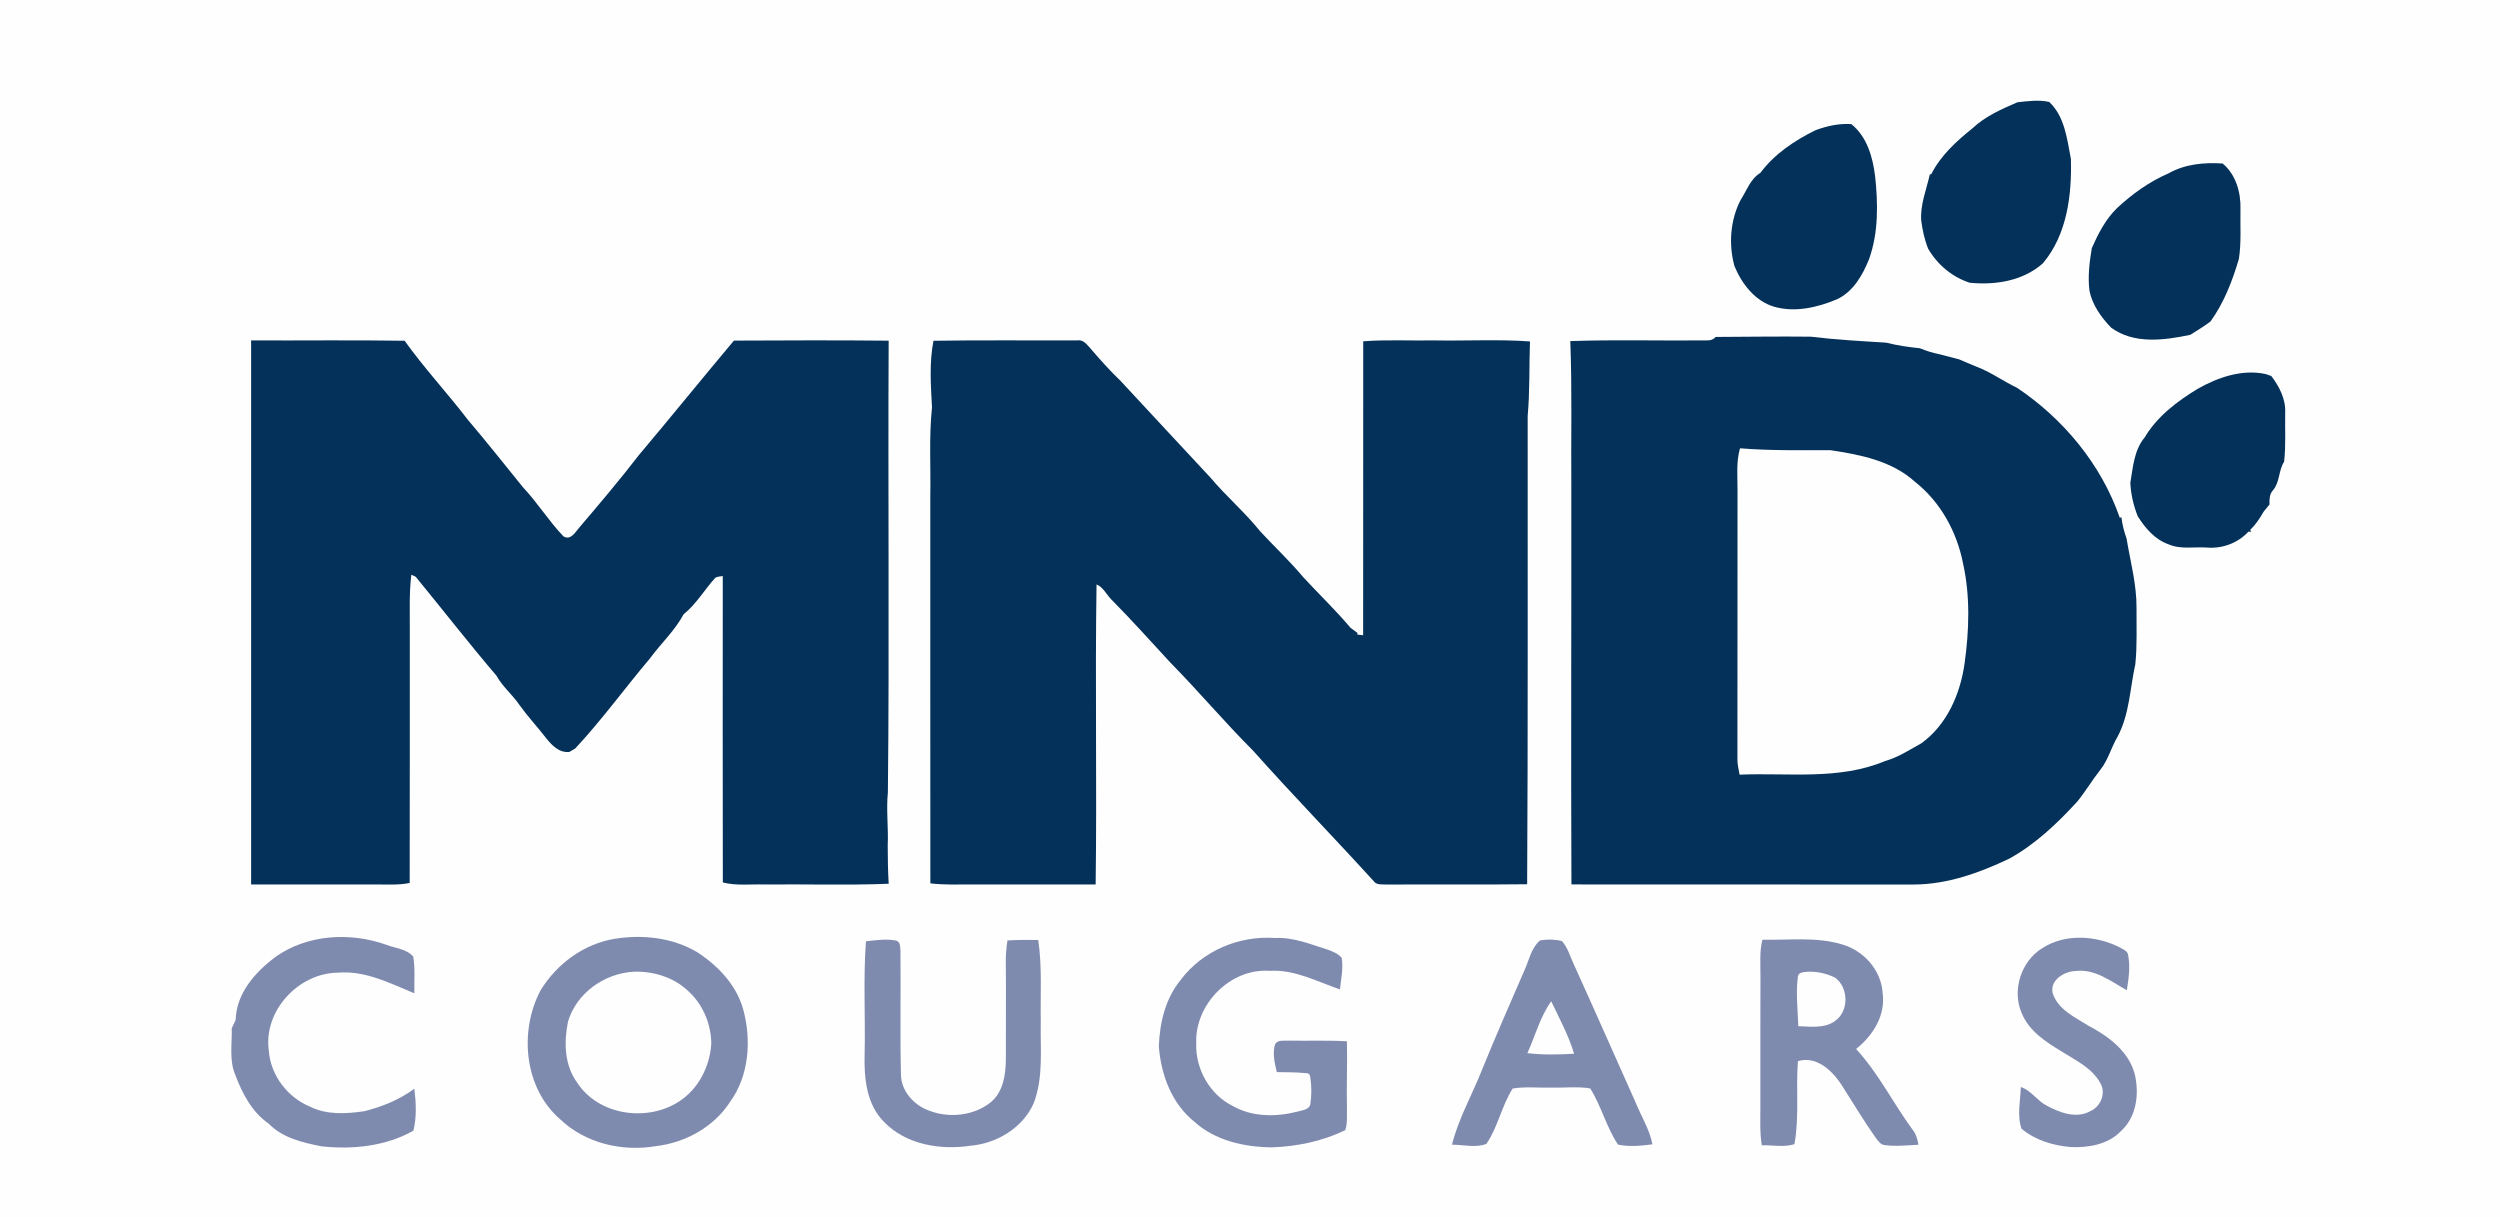 <?xml version="1.0" encoding="UTF-8" ?>
<!DOCTYPE svg PUBLIC "-//W3C//DTD SVG 1.1//EN" "http://www.w3.org/Graphics/SVG/1.1/DTD/svg11.dtd">
<svg width="896pt" height="436pt" viewBox="0 0 896 436" version="1.1" xmlns="http://www.w3.org/2000/svg">
<path fill="#fefefe" d=" M 0.00 0.00 L 896.00 0.00 L 896.00 436.00 L 0.00 436.00 L 0.00 0.00 Z" />
<path fill="#04315a" d=" M 706.98 45.94 C 711.55 41.65 717.35 39.11 723.03 36.66 C 726.79 36.25 730.69 35.70 734.43 36.53 C 739.99 41.70 740.86 49.88 742.21 56.96 C 742.58 69.91 740.83 84.12 732.17 94.37 C 725.07 100.70 715.13 102.25 705.92 101.33 C 699.65 99.28 694.34 94.83 691.06 89.15 C 689.74 85.94 689.03 82.50 688.57 79.07 C 688.15 73.37 690.43 67.97 691.65 62.50 L 692.16 62.43 C 695.54 55.72 701.21 50.58 706.98 45.94 Z" />
<path fill="#04315a" d=" M 650.72 46.65 C 654.82 45.14 659.11 44.18 663.52 44.48 C 669.11 48.97 671.17 56.22 672.03 63.05 C 673.11 73.01 673.28 83.37 669.85 92.93 C 667.53 98.66 664.21 104.52 658.39 107.26 C 651.36 110.19 643.37 112.09 635.88 109.94 C 628.98 107.91 624.26 101.73 621.62 95.35 C 619.49 87.60 620.12 78.94 623.79 71.75 C 626.01 68.38 627.27 64.15 630.92 61.96 C 635.97 55.17 643.20 50.34 650.72 46.65 Z" />
<path fill="#04315a" d=" M 777.20 62.13 C 783.09 58.80 789.96 58.16 796.60 58.60 C 801.32 62.51 803.17 68.99 802.98 74.95 C 802.86 80.90 803.34 86.91 802.41 92.82 C 800.07 100.71 797.08 108.53 792.22 115.24 C 789.90 116.95 787.46 118.49 785.01 120.00 C 775.70 121.95 764.78 123.47 756.61 117.41 C 753.06 113.73 749.93 109.35 748.87 104.26 C 748.22 99.14 748.86 93.97 749.71 88.91 C 751.98 83.78 754.61 78.64 758.66 74.66 C 764.13 69.55 770.30 65.12 777.20 62.13 Z" />
<path fill="#04315a" d=" M 612.01 121.99 C 613.15 122.03 614.12 121.63 614.92 120.76 C 626.28 120.71 637.64 120.53 649.01 120.67 C 657.97 121.76 667.01 122.25 676.03 122.81 C 679.99 123.82 684.05 124.40 688.12 124.82 C 690.34 125.74 692.64 126.48 695.01 126.94 C 697.38 127.59 699.78 128.17 702.17 128.80 C 704.07 129.65 706.00 130.42 707.93 131.24 C 713.26 133.18 717.87 136.59 722.98 139.03 C 739.63 150.22 753.09 166.48 759.72 185.53 C 759.87 185.50 760.17 185.45 760.32 185.42 C 760.63 187.98 761.26 190.50 762.14 192.93 C 763.53 201.25 765.80 209.48 765.73 217.98 C 765.68 224.67 765.99 231.39 765.30 238.07 C 763.36 246.76 763.22 256.05 758.92 264.06 C 756.64 267.88 755.59 272.34 752.79 275.85 C 749.87 279.56 747.45 283.64 744.47 287.31 C 737.27 295.16 729.42 302.63 720.03 307.79 C 709.37 312.85 697.93 316.96 685.99 317.01 C 645.06 316.98 604.13 317.03 563.20 316.98 C 562.99 269.67 563.22 222.32 563.16 174.99 C 563.01 157.41 563.48 139.82 562.79 122.25 C 579.18 121.67 595.61 122.18 612.01 121.99 Z" />
<path fill="#04315a" d=" M 90.00 122.00 C 108.34 122.09 126.68 121.83 145.02 122.13 C 152.03 131.95 160.30 140.82 167.64 150.40 C 174.39 158.34 180.85 166.52 187.41 174.61 C 192.64 180.16 196.68 186.73 201.94 192.23 C 204.62 193.86 206.33 190.49 207.82 188.83 C 215.04 180.37 222.22 171.87 229.01 163.06 C 240.46 149.48 251.62 135.67 263.04 122.07 C 281.52 121.98 300.01 121.91 318.50 122.10 C 318.21 176.06 318.79 230.03 318.22 283.99 C 317.58 290.33 318.45 296.69 318.16 303.05 C 318.17 307.61 318.23 312.17 318.51 316.73 C 303.67 317.34 288.81 316.83 273.97 317.00 C 269.00 316.84 263.93 317.52 259.06 316.27 C 258.99 279.67 259.03 243.06 259.04 206.46 C 258.14 206.64 257.17 206.59 256.37 207.07 C 252.48 211.33 249.57 216.51 245.02 220.14 C 241.85 226.05 236.86 230.63 232.92 236.00 C 223.91 246.68 215.68 258.05 206.14 268.28 C 205.62 268.58 204.57 269.19 204.04 269.50 C 200.35 269.88 197.68 267.02 195.60 264.38 C 192.55 260.44 189.13 256.79 186.23 252.74 C 183.72 249.01 180.13 246.14 177.94 242.18 C 168.04 230.56 158.66 218.52 148.99 206.71 C 148.60 206.53 147.82 206.16 147.43 205.98 C 146.60 212.63 146.92 219.33 146.87 226.01 C 146.84 256.16 146.91 286.30 146.83 316.45 C 143.26 317.21 139.59 316.99 135.97 317.00 C 120.65 316.99 105.32 317.00 90.00 317.00 C 90.00 252.00 90.00 187.00 90.00 122.00 Z" />
<path fill="#04315a" d=" M 334.56 122.13 C 351.72 121.85 368.89 122.06 386.06 122.01 C 388.29 121.58 389.61 123.58 390.92 125.00 C 394.33 128.97 397.81 132.87 401.59 136.49 C 412.31 148.09 423.11 159.62 433.85 171.20 C 439.48 177.89 446.18 183.61 451.66 190.44 C 456.78 195.97 462.30 201.13 467.14 206.92 C 472.73 212.99 478.72 218.69 484.03 225.01 C 484.85 225.62 485.67 226.23 486.50 226.83 L 486.49 227.44 C 487.01 227.50 488.03 227.61 488.55 227.67 C 488.54 192.55 488.55 157.43 488.58 122.32 C 497.04 121.67 505.53 122.15 514.00 122.00 C 525.44 122.22 536.92 121.54 548.34 122.37 C 548.03 131.27 548.32 140.19 547.52 149.06 C 547.47 205.01 547.66 260.97 547.33 316.91 C 530.58 317.12 513.82 316.92 497.07 317.02 C 495.44 316.90 493.38 317.33 492.31 315.78 C 478.01 300.06 463.19 284.84 449.05 268.98 C 438.86 258.80 429.58 247.75 419.48 237.49 C 412.44 229.91 405.57 222.16 398.27 214.82 C 396.51 213.03 395.42 210.47 393.00 209.45 C 392.45 245.29 393.17 281.14 392.68 316.99 C 377.77 317.02 362.85 316.99 347.94 317.00 C 343.10 316.97 338.25 317.19 333.44 316.59 C 333.38 270.39 333.44 224.19 333.42 177.99 C 333.63 167.33 332.90 156.63 334.03 146.01 C 333.60 138.07 333.02 129.98 334.56 122.13 Z" />
<path fill="#04315a" d=" M 787.56 139.40 C 794.86 135.25 803.50 132.25 811.95 134.04 C 812.47 134.22 813.51 134.57 814.02 134.75 C 816.93 138.55 819.28 143.11 819.01 148.03 C 818.90 153.85 819.29 159.70 818.62 165.50 C 816.58 168.64 817.14 172.80 814.64 175.71 C 813.34 177.12 813.35 179.01 813.38 180.81 C 812.67 181.66 811.98 182.52 811.29 183.38 C 809.95 185.73 808.44 188.02 806.48 189.91 L 806.76 190.64 L 805.86 190.52 C 802.14 194.59 796.54 196.69 791.07 196.25 C 786.43 195.90 781.59 197.01 777.19 195.08 C 772.31 193.36 768.82 189.27 766.16 185.01 C 764.65 181.20 763.70 177.12 763.51 173.04 C 764.48 167.42 764.84 161.32 768.66 156.76 C 773.09 149.28 780.25 143.87 787.56 139.40 Z" />
<path fill="#fefefe" d=" M 622.73 176.01 C 622.77 170.88 622.17 165.66 623.62 160.67 C 634.39 161.54 645.18 161.36 655.98 161.34 C 666.68 162.94 678.08 165.16 686.35 172.70 C 695.46 179.87 701.33 190.59 703.54 201.87 C 706.18 213.69 705.76 225.97 704.09 237.89 C 702.53 248.80 697.75 259.82 688.59 266.41 C 684.37 268.73 680.30 271.45 675.62 272.75 C 659.11 279.71 640.86 276.89 623.47 277.64 C 623.10 275.77 622.67 273.90 622.69 272.00 C 622.74 240.00 622.69 208.00 622.73 176.01 Z" />
<path fill="#7f8aaf" d=" M 98.86 342.87 C 110.23 334.86 125.54 334.02 138.42 338.60 C 141.65 339.89 145.72 340.05 148.11 342.85 C 148.84 347.18 148.40 351.63 148.51 356.01 C 139.77 352.39 130.89 347.77 121.11 348.61 C 106.97 348.73 94.39 362.28 96.33 376.50 C 96.97 385.41 103.06 393.34 111.25 396.69 C 117.20 399.63 124.11 399.19 130.48 398.27 C 136.89 396.69 143.19 394.15 148.50 390.19 C 149.12 395.15 149.37 400.34 148.17 405.23 C 138.31 410.82 126.34 412.07 115.21 410.84 C 108.48 409.51 101.26 407.84 96.31 402.73 C 90.30 398.57 86.80 391.86 84.30 385.18 C 82.08 379.90 83.21 374.06 83.06 368.52 C 83.53 367.53 84.00 366.53 84.46 365.54 C 84.69 355.96 91.56 348.28 98.86 342.87 Z" />
<path fill="#7f8aaf" d=" M 220.41 336.45 C 230.37 334.85 241.01 336.04 249.81 341.22 C 257.30 346.08 263.95 353.00 266.38 361.81 C 269.33 372.74 268.52 385.38 261.74 394.78 C 255.96 403.90 245.59 409.57 234.99 410.79 C 222.94 412.82 209.77 409.74 200.81 401.19 C 187.79 389.97 185.96 369.52 193.80 354.82 C 199.65 345.37 209.31 338.23 220.41 336.45 Z" />
<path fill="#7f8aaf" d=" M 423.17 351.19 C 430.90 340.81 444.13 335.24 456.95 336.18 C 463.49 335.83 469.59 338.40 475.71 340.31 C 477.57 341.00 479.59 341.72 480.88 343.34 C 481.50 347.09 480.62 350.87 480.23 354.60 C 472.01 351.79 463.98 347.38 455.02 347.95 C 440.94 346.94 428.16 359.99 428.73 373.94 C 428.40 382.99 433.49 392.21 441.65 396.29 C 448.72 400.40 457.37 400.37 465.11 398.38 C 466.73 397.88 469.13 397.80 469.63 395.78 C 470.10 392.56 470.11 389.24 469.60 386.04 C 469.50 385.02 468.95 384.55 467.94 384.62 C 464.51 384.25 461.05 384.32 457.61 384.24 C 456.83 380.98 455.98 377.51 457.00 374.20 C 458.09 372.52 460.26 373.12 461.95 372.96 C 468.88 373.09 475.81 372.80 482.74 373.20 C 482.93 381.13 482.55 389.06 482.75 396.99 C 482.65 399.67 483.03 402.49 482.13 405.06 C 474.02 409.00 464.94 410.88 455.96 411.21 C 446.03 411.14 435.56 408.84 428.02 401.99 C 419.90 395.50 416.09 385.10 415.33 375.00 C 415.63 366.56 417.68 357.83 423.17 351.19 Z" />
<path fill="#7f8aaf" d=" M 731.95 339.82 C 740.09 334.56 750.96 335.23 759.43 339.39 C 760.57 340.13 762.34 340.60 762.70 342.10 C 763.51 346.33 762.96 350.68 762.26 354.89 C 756.57 351.76 750.87 347.15 743.96 348.01 C 739.88 348.07 734.52 351.31 735.70 356.00 C 737.59 361.81 743.59 364.54 748.40 367.56 C 755.59 371.34 762.90 376.69 765.09 384.95 C 766.74 391.90 765.80 400.20 760.28 405.25 C 755.63 410.23 748.42 411.41 741.92 411.09 C 735.71 410.53 729.35 408.60 724.53 404.55 C 722.84 399.82 724.11 394.52 724.26 389.59 C 728.06 390.83 730.15 394.59 733.66 396.33 C 738.32 398.82 744.28 401.05 749.28 398.18 C 752.89 396.57 754.85 391.77 752.79 388.25 C 749.86 382.79 743.98 380.08 738.98 376.91 C 733.31 373.47 727.20 369.56 724.60 363.16 C 720.97 354.99 724.36 344.48 731.95 339.82 Z" />
<path fill="#7f8aaf" d=" M 310.36 337.36 C 313.89 336.97 317.50 336.43 321.04 337.07 C 322.82 337.47 322.59 339.54 322.72 340.93 C 322.88 355.61 322.55 370.30 322.90 384.98 C 322.89 390.94 327.49 396.08 332.91 398.02 C 340.09 400.85 348.98 399.92 355.07 395.07 C 359.45 391.46 360.42 385.43 360.50 380.07 C 360.46 368.37 360.62 356.68 360.48 344.98 C 360.43 342.32 360.67 339.67 361.07 337.05 C 364.74 336.84 368.42 336.82 372.10 336.90 C 373.55 346.54 372.83 356.32 373.01 366.03 C 372.79 375.83 374.07 386.01 370.48 395.38 C 366.61 404.21 357.26 409.83 347.84 410.62 C 337.04 412.27 324.75 410.27 316.87 402.12 C 310.55 395.89 309.65 386.35 309.88 377.95 C 310.20 364.42 309.35 350.86 310.36 337.36 Z" />
<path fill="#7f8aaf" d=" M 546.49 347.46 C 548.09 343.92 548.85 339.59 551.99 337.03 C 554.56 336.62 557.25 336.62 559.79 337.28 C 561.84 339.54 562.65 342.60 563.92 345.32 C 571.41 361.78 578.68 378.36 586.09 394.86 C 588.12 399.96 591.19 404.67 592.23 410.13 C 588.15 410.64 583.94 411.11 579.88 410.21 C 575.73 403.97 573.92 396.41 569.93 390.09 C 565.33 389.32 560.63 389.93 556.00 389.80 C 551.38 389.92 546.72 389.37 542.14 390.13 C 538.19 396.31 536.89 403.89 532.73 409.95 C 528.97 411.49 524.43 410.24 520.39 410.26 C 522.66 401.06 527.45 392.73 530.93 383.96 C 535.90 371.70 541.23 359.59 546.49 347.46 Z" />
<path fill="#7f8aaf" d=" M 631.64 336.80 C 641.08 337.00 650.75 335.70 659.96 338.41 C 667.80 340.53 674.25 347.63 674.73 355.89 C 675.89 363.84 671.24 371.19 665.22 375.95 C 673.19 384.58 678.42 395.22 685.31 404.66 C 686.65 406.26 687.25 408.24 687.56 410.28 C 683.52 410.47 679.44 410.94 675.42 410.40 C 673.92 410.23 673.11 408.81 672.25 407.77 C 667.94 401.66 664.11 395.25 660.10 388.96 C 656.78 383.80 651.07 378.29 644.38 380.32 C 643.59 390.21 644.93 400.28 643.12 410.07 C 639.36 411.27 635.29 410.37 631.42 410.46 C 630.60 405.33 630.98 400.13 630.92 394.96 C 630.91 379.97 630.90 364.98 630.95 349.98 C 630.98 345.58 630.56 341.12 631.64 336.80 Z" />
<path fill="#fefefe" d=" M 227.18 348.26 C 233.98 348.04 241.12 350.14 246.21 354.79 C 251.71 359.53 254.86 366.76 254.93 373.98 C 254.47 382.05 250.44 390.12 243.61 394.61 C 232.19 402.27 214.53 399.85 206.86 388.02 C 202.26 381.77 202.07 373.45 203.58 366.14 C 206.62 355.88 216.65 348.82 227.18 348.26 Z" />
<path fill="#fefefe" d=" M 644.37 350.00 C 644.50 348.69 645.86 348.51 646.91 348.35 C 650.59 347.98 654.39 348.76 657.71 350.39 C 662.52 353.91 662.72 362.25 657.84 365.80 C 654.04 368.71 648.97 367.93 644.51 367.78 C 644.33 361.86 643.57 355.90 644.37 350.00 Z" />
<path fill="#fefefe" d=" M 547.41 377.45 C 550.25 371.25 551.94 364.47 555.95 358.86 C 558.89 365.03 562.20 371.08 564.15 377.66 C 558.58 377.98 552.97 378.11 547.41 377.45 Z" />
</svg>
